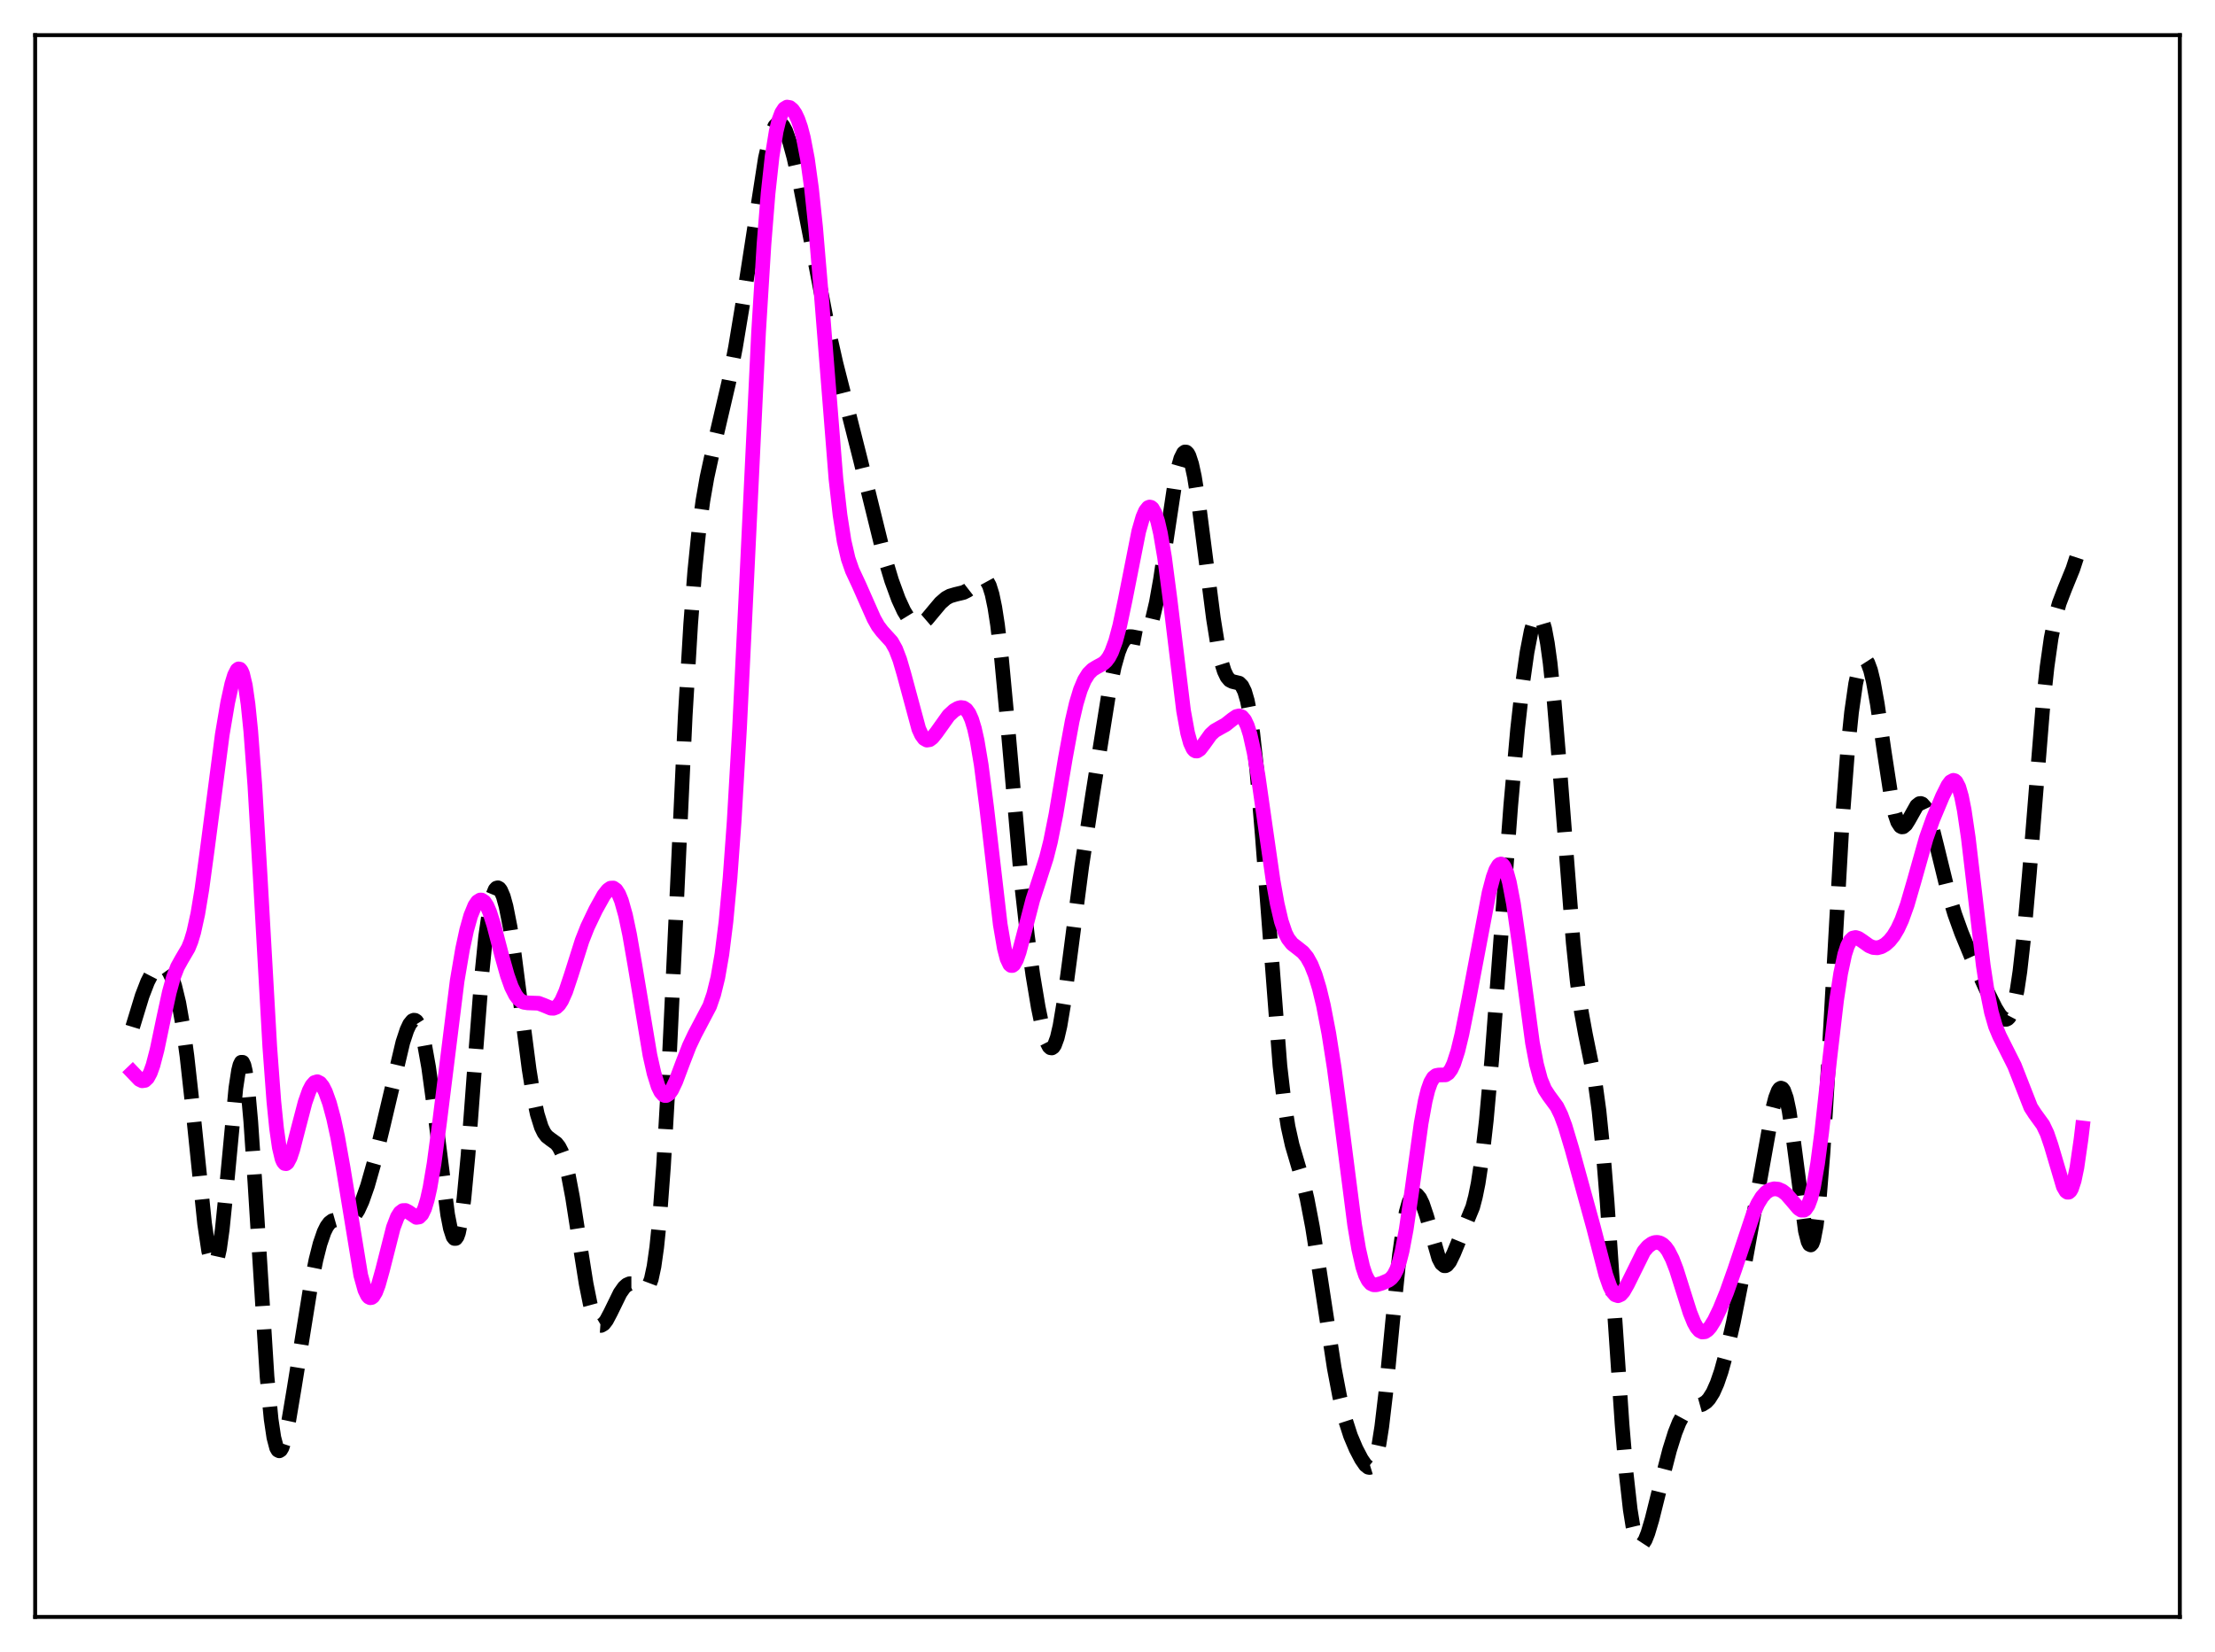 <?xml version="1.0" encoding="utf-8" standalone="no"?>
<!DOCTYPE svg PUBLIC "-//W3C//DTD SVG 1.1//EN"
  "http://www.w3.org/Graphics/SVG/1.1/DTD/svg11.dtd">
<svg xmlns:xlink="http://www.w3.org/1999/xlink" width="453.6pt" height="338.4pt" viewBox="0 0 453.6 338.4" xmlns="http://www.w3.org/2000/svg" version="1.1">
 <defs>
  <style type="text/css">*{stroke-linejoin: round; stroke-linecap: butt}</style>
 </defs>
 <g id="figure_1">
  <g id="patch_1">
   <path d="M 0 338.4 
L 453.6 338.4 
L 453.6 0 
L 0 0 
z
" style="fill: #ffffff"/>
  </g>
  <g id="axes_1">
   <g id="patch_2">
    <path d="M 7.2 331.2 
L 446.4 331.2 
L 446.4 7.2 
L 7.2 7.2 
z
" style="fill: #ffffff"/>
   </g>
   <g id="matplotlib.axis_1"/>
   <g id="matplotlib.axis_2"/>
   <g id="line2d_1">
    <path d="M 27.164 210.359 
L 29.11 203.985 
L 30.222 201.107 
L 31.056 199.488 
L 31.89 198.389 
L 32.446 197.965 
L 33.003 197.803 
L 33.559 197.923 
L 34.115 198.353 
L 34.671 199.135 
L 35.227 200.318 
L 35.783 201.959 
L 36.617 205.407 
L 37.451 210.174 
L 38.285 216.31 
L 39.398 226.358 
L 41.9 250.658 
L 42.734 256.253 
L 43.29 258.461 
L 43.568 259.022 
L 43.846 259.192 
L 44.124 258.959 
L 44.402 258.316 
L 44.959 255.817 
L 45.515 251.813 
L 46.349 243.61 
L 48.295 222.908 
L 48.851 219.263 
L 49.129 218.157 
L 49.407 217.59 
L 49.685 217.593 
L 49.963 218.186 
L 50.241 219.373 
L 50.797 223.484 
L 51.354 229.696 
L 52.188 242.013 
L 54.69 282.05 
L 55.524 290.719 
L 56.08 294.446 
L 56.636 296.554 
L 56.914 297.041 
L 57.193 297.18 
L 57.471 297.002 
L 57.749 296.535 
L 58.305 294.863 
L 59.139 290.971 
L 60.251 284.323 
L 63.588 263.612 
L 64.7 258.083 
L 65.534 254.786 
L 66.368 252.354 
L 66.924 251.229 
L 67.48 250.481 
L 68.036 250.061 
L 68.592 249.903 
L 69.426 249.971 
L 70.817 250.16 
L 71.373 250.036 
L 71.929 249.714 
L 72.485 249.162 
L 73.319 247.878 
L 74.153 246.057 
L 75.265 242.889 
L 76.656 237.993 
L 78.324 231.185 
L 82.495 213.508 
L 83.329 210.984 
L 83.885 209.794 
L 84.441 209.103 
L 84.719 208.971 
L 84.997 208.993 
L 85.275 209.177 
L 85.831 210.056 
L 86.387 211.638 
L 86.943 213.926 
L 87.777 218.606 
L 88.89 226.758 
L 91.67 248.777 
L 92.226 251.617 
L 92.782 253.324 
L 93.06 253.68 
L 93.338 253.674 
L 93.616 253.29 
L 93.894 252.515 
L 94.451 249.782 
L 95.007 245.524 
L 95.841 236.676 
L 97.231 218.084 
L 98.621 200.108 
L 99.455 191.792 
L 100.289 186.003 
L 100.846 183.575 
L 101.402 182.22 
L 101.68 181.915 
L 101.958 181.842 
L 102.236 181.99 
L 102.514 182.345 
L 103.07 183.638 
L 103.626 185.649 
L 104.46 189.868 
L 105.294 195.309 
L 106.685 206.107 
L 108.353 219.001 
L 109.187 224.223 
L 110.021 228.196 
L 110.855 230.871 
L 111.411 232.013 
L 111.967 232.754 
L 112.802 233.402 
L 113.914 234.198 
L 114.47 234.906 
L 115.026 235.992 
L 115.582 237.547 
L 116.416 240.846 
L 117.25 245.25 
L 118.64 254.171 
L 120.031 262.955 
L 120.865 267.099 
L 121.421 269.143 
L 121.977 270.549 
L 122.533 271.318 
L 122.811 271.476 
L 123.089 271.495 
L 123.645 271.164 
L 124.201 270.434 
L 125.036 268.857 
L 126.982 264.873 
L 127.816 263.691 
L 128.372 263.194 
L 128.928 262.949 
L 129.484 262.948 
L 130.04 263.159 
L 131.987 264.203 
L 132.265 264.117 
L 132.543 263.887 
L 132.821 263.48 
L 133.377 262 
L 133.933 259.409 
L 134.489 255.474 
L 135.045 250.023 
L 135.879 238.851 
L 136.713 224.287 
L 138.104 194.679 
L 140.328 146.561 
L 141.44 127.824 
L 142.274 117.02 
L 143.108 108.776 
L 143.943 102.575 
L 144.777 97.801 
L 145.889 92.688 
L 149.225 78.373 
L 150.616 71.166 
L 152.284 61.098 
L 156.733 32.414 
L 157.567 28.784 
L 158.123 27.024 
L 158.679 25.842 
L 159.235 25.253 
L 159.513 25.179 
L 159.791 25.247 
L 160.347 25.788 
L 160.903 26.821 
L 161.737 29.154 
L 162.572 32.22 
L 163.962 38.419 
L 165.908 48.341 
L 169.523 67.016 
L 171.191 74.414 
L 173.415 83.153 
L 176.196 94.165 
L 180.923 113.359 
L 182.591 118.913 
L 183.981 122.722 
L 185.093 125.134 
L 185.927 126.499 
L 186.762 127.423 
L 187.318 127.773 
L 187.874 127.905 
L 188.43 127.824 
L 188.986 127.548 
L 189.82 126.829 
L 191.21 125.158 
L 192.6 123.501 
L 193.713 122.535 
L 194.547 122.081 
L 195.659 121.754 
L 197.327 121.351 
L 198.161 120.93 
L 198.995 120.279 
L 200.942 118.602 
L 201.498 118.537 
L 201.776 118.666 
L 202.054 118.929 
L 202.61 119.945 
L 203.166 121.73 
L 203.722 124.392 
L 204.278 127.984 
L 205.112 135.054 
L 206.225 146.982 
L 209.283 181.826 
L 210.395 191.628 
L 211.508 199.683 
L 212.62 206.342 
L 213.454 210.374 
L 214.288 213.272 
L 214.844 214.368 
L 215.122 214.62 
L 215.4 214.658 
L 215.678 214.472 
L 215.956 214.058 
L 216.512 212.541 
L 217.068 210.148 
L 217.903 205.159 
L 219.015 196.809 
L 221.517 177.52 
L 223.742 162.846 
L 227.078 141.901 
L 228.19 136.519 
L 229.024 133.568 
L 229.58 132.165 
L 230.137 131.202 
L 230.693 130.636 
L 231.249 130.404 
L 231.805 130.418 
L 233.751 130.794 
L 234.307 130.493 
L 234.863 129.803 
L 235.419 128.638 
L 235.975 126.946 
L 236.81 123.385 
L 237.644 118.707 
L 239.034 109.333 
L 240.424 100.126 
L 241.258 95.868 
L 241.814 93.905 
L 242.371 92.789 
L 242.649 92.576 
L 242.927 92.599 
L 243.205 92.863 
L 243.483 93.364 
L 244.039 95.062 
L 244.595 97.619 
L 245.429 102.803 
L 246.819 113.64 
L 248.488 126.653 
L 249.322 131.853 
L 250.156 135.709 
L 250.712 137.481 
L 251.268 138.651 
L 251.824 139.31 
L 252.38 139.596 
L 253.77 139.932 
L 254.326 140.493 
L 254.883 141.628 
L 255.439 143.53 
L 255.995 146.345 
L 256.551 150.165 
L 257.385 157.807 
L 258.497 171.115 
L 262.112 218.309 
L 262.946 225.513 
L 263.78 230.785 
L 264.614 234.542 
L 265.726 238.31 
L 266.838 242.073 
L 267.673 245.551 
L 268.785 251.369 
L 270.175 260.179 
L 273.234 280.203 
L 274.346 286.048 
L 275.458 290.66 
L 276.57 294.114 
L 277.682 296.745 
L 278.794 298.878 
L 279.629 300.088 
L 280.185 300.534 
L 280.463 300.59 
L 280.741 300.505 
L 281.019 300.255 
L 281.297 299.814 
L 281.853 298.28 
L 282.409 295.773 
L 282.965 292.243 
L 283.799 285.193 
L 285.189 270.677 
L 286.58 257.092 
L 287.414 251.119 
L 287.97 248.266 
L 288.526 246.291 
L 289.082 245.11 
L 289.638 244.627 
L 289.916 244.619 
L 290.194 244.754 
L 290.75 245.42 
L 291.306 246.567 
L 292.141 249.043 
L 294.643 257.744 
L 295.199 258.808 
L 295.755 259.267 
L 296.033 259.265 
L 296.311 259.118 
L 296.867 258.438 
L 297.701 256.73 
L 301.594 247.231 
L 302.15 245.109 
L 302.706 242.364 
L 303.54 236.836 
L 304.375 229.486 
L 305.487 217.073 
L 307.155 194.826 
L 309.379 165.009 
L 310.77 149.442 
L 311.882 139.468 
L 312.716 133.604 
L 313.55 129.278 
L 314.106 127.345 
L 314.662 126.254 
L 314.94 126.05 
L 315.218 126.086 
L 315.496 126.371 
L 315.774 126.912 
L 316.331 128.792 
L 316.887 131.758 
L 317.443 135.804 
L 318.277 143.766 
L 319.389 157.192 
L 322.169 193.071 
L 323.004 201.126 
L 323.838 207.263 
L 324.672 211.842 
L 326.618 221.433 
L 327.452 227.52 
L 328.286 235.787 
L 329.121 246.265 
L 330.511 267.067 
L 332.179 291.807 
L 333.013 301.745 
L 333.847 309.193 
L 334.403 312.665 
L 334.96 314.97 
L 335.516 316.196 
L 335.794 316.444 
L 336.072 316.473 
L 336.35 316.304 
L 336.906 315.452 
L 337.462 314.052 
L 338.296 311.254 
L 339.964 304.561 
L 341.911 297.012 
L 343.023 293.471 
L 343.857 291.376 
L 344.691 289.833 
L 345.525 288.835 
L 346.359 288.292 
L 347.472 287.985 
L 348.584 287.677 
L 349.418 287.142 
L 349.974 286.547 
L 350.808 285.224 
L 351.642 283.342 
L 352.476 280.909 
L 353.589 276.879 
L 354.979 270.79 
L 356.925 260.956 
L 359.706 245.669 
L 363.042 227.039 
L 363.598 224.88 
L 364.154 223.434 
L 364.432 223.036 
L 364.71 222.88 
L 364.988 222.981 
L 365.266 223.35 
L 365.823 224.906 
L 366.379 227.52 
L 367.213 233.111 
L 369.715 252.145 
L 370.271 254.333 
L 370.549 254.875 
L 370.827 255.008 
L 371.105 254.705 
L 371.383 253.95 
L 371.94 251.05 
L 372.496 246.312 
L 373.33 236.06 
L 374.442 217.945 
L 377.222 168.834 
L 378.335 154.098 
L 379.169 145.892 
L 380.003 140.091 
L 380.559 137.491 
L 381.115 135.857 
L 381.393 135.392 
L 381.671 135.158 
L 381.949 135.15 
L 382.227 135.364 
L 382.505 135.797 
L 383.061 137.293 
L 383.617 139.57 
L 384.452 144.218 
L 385.842 153.849 
L 387.232 162.918 
L 388.066 166.758 
L 388.622 168.384 
L 389.178 169.232 
L 389.456 169.379 
L 389.734 169.359 
L 390.291 168.891 
L 390.847 168.01 
L 392.515 165.042 
L 393.071 164.608 
L 393.349 164.576 
L 393.627 164.68 
L 394.183 165.306 
L 394.739 166.47 
L 395.573 169.068 
L 396.686 173.527 
L 398.91 182.624 
L 400.3 187.238 
L 401.69 191.098 
L 403.637 195.814 
L 406.695 202.562 
L 408.641 206.492 
L 409.476 207.839 
L 410.032 208.477 
L 410.588 208.792 
L 410.866 208.79 
L 411.144 208.66 
L 411.422 208.385 
L 411.978 207.325 
L 412.534 205.474 
L 413.09 202.723 
L 413.646 199 
L 414.48 191.599 
L 415.593 178.877 
L 418.373 144.374 
L 419.207 136.612 
L 420.041 130.723 
L 420.875 126.514 
L 421.71 123.549 
L 422.822 120.648 
L 424.49 116.553 
L 425.602 113.15 
L 426.436 110.069 
L 426.436 110.069 
" clip-path="url(#pd59c3345c1)" style="fill: none; stroke-dasharray: 11.1,4.8; stroke-dashoffset: 0; stroke: #000000; stroke-width: 3"/>
   </g>
   <g id="line2d_2">
    <path d="M 27.164 219.66 
L 28.554 221.112 
L 29.11 221.385 
L 29.666 221.307 
L 30.222 220.782 
L 30.778 219.751 
L 31.334 218.201 
L 32.168 215.007 
L 33.559 208.355 
L 34.671 203.248 
L 35.505 200.23 
L 36.339 198.067 
L 37.173 196.556 
L 38.563 194.188 
L 39.12 192.804 
L 39.676 190.96 
L 40.51 187.167 
L 41.344 182.136 
L 42.456 173.939 
L 45.515 150.477 
L 46.627 143.91 
L 47.461 140.124 
L 48.017 138.307 
L 48.573 137.222 
L 48.851 137.013 
L 49.129 137.062 
L 49.407 137.397 
L 49.685 138.046 
L 50.241 140.388 
L 50.797 144.26 
L 51.354 149.746 
L 52.188 160.887 
L 53.3 179.881 
L 55.246 214.421 
L 56.08 225.619 
L 56.636 231.135 
L 57.193 235.021 
L 57.749 237.358 
L 58.027 237.999 
L 58.305 238.323 
L 58.583 238.363 
L 58.861 238.151 
L 59.417 237.101 
L 59.973 235.427 
L 61.085 231.123 
L 62.475 225.811 
L 63.309 223.437 
L 63.866 222.36 
L 64.422 221.733 
L 64.978 221.566 
L 65.534 221.848 
L 66.09 222.552 
L 66.646 223.647 
L 67.48 225.97 
L 68.314 229.066 
L 69.148 232.917 
L 70.261 239.154 
L 73.875 261.209 
L 74.709 264.212 
L 75.265 265.373 
L 75.543 265.687 
L 75.822 265.821 
L 76.1 265.779 
L 76.378 265.566 
L 76.934 264.659 
L 77.49 263.19 
L 78.324 260.207 
L 80.548 251.441 
L 81.382 249.259 
L 81.939 248.379 
L 82.495 247.96 
L 83.051 247.945 
L 83.607 248.228 
L 85.275 249.366 
L 85.831 249.286 
L 86.387 248.724 
L 86.943 247.57 
L 87.499 245.759 
L 88.056 243.271 
L 88.89 238.339 
L 90.002 229.988 
L 93.616 200.932 
L 94.729 194.385 
L 95.563 190.523 
L 96.397 187.558 
L 97.231 185.516 
L 97.787 184.7 
L 98.343 184.348 
L 98.621 184.352 
L 99.177 184.724 
L 99.733 185.572 
L 100.289 186.861 
L 101.124 189.471 
L 102.792 195.871 
L 103.904 199.821 
L 104.738 202.149 
L 105.572 203.808 
L 106.128 204.549 
L 106.685 205.031 
L 107.241 205.299 
L 108.075 205.424 
L 110.299 205.501 
L 111.411 205.926 
L 112.802 206.508 
L 113.358 206.53 
L 113.914 206.312 
L 114.47 205.793 
L 115.026 204.943 
L 115.86 203.065 
L 116.972 199.726 
L 119.197 192.69 
L 120.309 189.87 
L 121.977 186.373 
L 123.645 183.374 
L 124.479 182.311 
L 125.036 181.925 
L 125.592 181.892 
L 126.148 182.28 
L 126.704 183.141 
L 127.26 184.499 
L 128.094 187.457 
L 128.928 191.407 
L 130.04 197.808 
L 133.099 216.14 
L 133.933 219.836 
L 134.767 222.51 
L 135.323 223.659 
L 135.879 224.286 
L 136.157 224.406 
L 136.435 224.402 
L 136.991 224.045 
L 137.548 223.275 
L 138.382 221.525 
L 139.772 217.815 
L 141.162 214.231 
L 142.274 211.883 
L 145.333 206.077 
L 146.167 203.651 
L 147.001 200.256 
L 147.835 195.457 
L 148.669 188.788 
L 149.503 179.832 
L 150.338 168.335 
L 151.45 149.121 
L 152.84 120.395 
L 155.342 68.102 
L 156.455 50.004 
L 157.289 39.626 
L 158.123 32.005 
L 158.957 26.864 
L 159.513 24.606 
L 160.069 23.119 
L 160.625 22.267 
L 161.181 21.931 
L 161.737 22.021 
L 162.294 22.48 
L 162.85 23.287 
L 163.406 24.464 
L 163.962 26.066 
L 164.518 28.181 
L 165.352 32.536 
L 166.186 38.591 
L 167.02 46.5 
L 168.132 59.624 
L 171.191 98.126 
L 172.025 105.501 
L 172.859 110.843 
L 173.693 114.442 
L 174.528 116.85 
L 175.918 119.829 
L 177.586 123.602 
L 178.976 126.738 
L 179.81 128.218 
L 180.645 129.314 
L 182.591 131.463 
L 183.425 132.958 
L 184.259 135.135 
L 185.093 137.987 
L 188.152 149.317 
L 188.708 150.525 
L 189.264 151.287 
L 189.82 151.603 
L 190.376 151.519 
L 190.932 151.105 
L 191.766 150.069 
L 194.269 146.561 
L 195.381 145.533 
L 196.215 145.056 
L 196.771 144.922 
L 197.327 145.001 
L 197.883 145.373 
L 198.439 146.135 
L 198.995 147.389 
L 199.552 149.226 
L 200.108 151.708 
L 200.942 156.684 
L 202.054 165.377 
L 204.834 189.345 
L 205.669 194.228 
L 206.225 196.363 
L 206.781 197.536 
L 207.059 197.766 
L 207.337 197.769 
L 207.615 197.558 
L 208.171 196.568 
L 208.727 194.965 
L 209.839 190.71 
L 211.508 184.273 
L 212.898 180.013 
L 214.288 175.707 
L 215.122 172.41 
L 216.234 166.851 
L 218.181 155.239 
L 219.571 147.676 
L 220.405 144.085 
L 221.239 141.315 
L 222.073 139.32 
L 222.907 137.984 
L 223.742 137.154 
L 224.576 136.645 
L 225.966 135.884 
L 226.522 135.376 
L 227.078 134.629 
L 227.634 133.573 
L 228.468 131.307 
L 229.302 128.185 
L 230.415 122.902 
L 233.195 108.843 
L 234.029 105.951 
L 234.585 104.662 
L 235.141 103.964 
L 235.419 103.854 
L 235.697 103.909 
L 235.975 104.136 
L 236.532 105.118 
L 237.088 106.817 
L 237.644 109.232 
L 238.478 114.133 
L 239.59 122.635 
L 242.371 145.562 
L 243.205 150.135 
L 243.761 152.161 
L 244.317 153.367 
L 244.595 153.686 
L 244.873 153.835 
L 245.151 153.834 
L 245.707 153.473 
L 246.541 152.385 
L 247.931 150.448 
L 248.766 149.681 
L 249.878 149.052 
L 250.99 148.433 
L 252.38 147.331 
L 253.214 146.761 
L 253.77 146.63 
L 254.326 146.836 
L 254.883 147.489 
L 255.439 148.672 
L 255.995 150.433 
L 256.829 154.169 
L 257.663 159.072 
L 259.053 168.859 
L 260.721 180.46 
L 261.556 185.13 
L 262.39 188.698 
L 263.224 191.155 
L 263.78 192.259 
L 264.614 193.327 
L 265.726 194.181 
L 266.838 195.066 
L 267.673 196.09 
L 268.507 197.597 
L 269.341 199.688 
L 270.175 202.436 
L 271.009 205.894 
L 272.121 211.669 
L 273.234 218.774 
L 274.624 229.245 
L 277.404 250.881 
L 278.238 255.838 
L 279.072 259.494 
L 279.629 261.172 
L 280.185 262.283 
L 280.741 262.912 
L 281.297 263.169 
L 281.853 263.175 
L 282.965 262.852 
L 284.355 262.247 
L 284.911 261.819 
L 285.468 261.125 
L 286.024 260.037 
L 286.58 258.438 
L 287.136 256.251 
L 287.97 251.831 
L 289.082 244.213 
L 291.028 230.1 
L 291.863 225.504 
L 292.419 223.259 
L 292.975 221.693 
L 293.531 220.748 
L 294.087 220.304 
L 294.643 220.195 
L 296.033 220.167 
L 296.589 219.807 
L 297.145 219.065 
L 297.701 217.888 
L 298.536 215.301 
L 299.37 211.862 
L 300.76 204.889 
L 304.931 182.879 
L 305.765 179.713 
L 306.321 178.187 
L 306.877 177.248 
L 307.155 177.026 
L 307.433 176.983 
L 307.711 177.126 
L 307.989 177.46 
L 308.545 178.712 
L 309.101 180.735 
L 309.935 185.107 
L 311.048 192.868 
L 313.828 213.619 
L 314.662 218.013 
L 315.496 221.127 
L 316.331 223.132 
L 317.165 224.414 
L 318.833 226.685 
L 319.667 228.39 
L 320.501 230.642 
L 321.891 235.269 
L 326.34 251.448 
L 328.843 261.129 
L 329.677 263.493 
L 330.233 264.581 
L 330.789 265.223 
L 331.345 265.409 
L 331.901 265.163 
L 332.457 264.54 
L 333.291 263.077 
L 336.628 256.323 
L 337.462 255.331 
L 338.296 254.716 
L 338.852 254.51 
L 339.408 254.47 
L 339.964 254.605 
L 340.52 254.934 
L 341.077 255.477 
L 341.633 256.254 
L 342.467 257.886 
L 343.301 260.052 
L 344.691 264.469 
L 346.081 268.862 
L 346.915 270.922 
L 347.472 271.914 
L 348.028 272.556 
L 348.584 272.843 
L 349.14 272.788 
L 349.696 272.424 
L 350.252 271.792 
L 351.086 270.45 
L 352.198 268.144 
L 353.589 264.728 
L 355.257 260.017 
L 359.149 248.36 
L 359.984 246.544 
L 360.818 245.177 
L 361.652 244.252 
L 362.486 243.714 
L 363.32 243.503 
L 364.154 243.583 
L 364.988 243.949 
L 365.823 244.61 
L 366.935 245.883 
L 368.325 247.528 
L 368.881 247.89 
L 369.437 247.885 
L 369.715 247.701 
L 370.271 246.89 
L 370.827 245.397 
L 371.383 243.15 
L 372.218 238.339 
L 373.052 231.984 
L 374.72 216.744 
L 376.11 204.857 
L 376.944 199.366 
L 377.778 195.473 
L 378.335 193.763 
L 378.891 192.688 
L 379.447 192.148 
L 380.003 192.026 
L 380.559 192.196 
L 381.393 192.751 
L 382.783 193.744 
L 383.617 194.085 
L 384.452 194.147 
L 385.286 193.928 
L 386.12 193.441 
L 386.954 192.687 
L 387.788 191.638 
L 388.622 190.24 
L 389.456 188.434 
L 390.569 185.344 
L 391.959 180.561 
L 394.461 171.682 
L 395.851 167.756 
L 397.798 163.108 
L 398.91 160.876 
L 399.466 160.132 
L 400.022 159.836 
L 400.3 159.909 
L 400.578 160.154 
L 401.134 161.228 
L 401.69 163.15 
L 402.246 165.944 
L 403.081 171.619 
L 404.193 181.083 
L 406.139 197.711 
L 406.973 203.202 
L 407.807 207.331 
L 408.641 210.224 
L 409.476 212.217 
L 412.534 218.298 
L 415.871 226.818 
L 416.705 228.11 
L 418.373 230.413 
L 419.207 232.164 
L 420.041 234.603 
L 422.544 243.071 
L 423.1 244.016 
L 423.378 244.214 
L 423.656 244.202 
L 423.934 243.966 
L 424.212 243.494 
L 424.768 241.815 
L 425.324 239.147 
L 426.158 233.388 
L 426.436 231.047 
L 426.436 231.047 
" clip-path="url(#pd59c3345c1)" style="fill: none; stroke: #ff00ff; stroke-width: 3; stroke-linecap: square"/>
   </g>
   <g id="patch_3">
    <path d="M 7.2 331.2 
L 7.2 7.2 
" style="fill: none; stroke: #000000; stroke-width: 0.8; stroke-linejoin: miter; stroke-linecap: square"/>
   </g>
   <g id="patch_4">
    <path d="M 446.4 331.2 
L 446.4 7.2 
" style="fill: none; stroke: #000000; stroke-width: 0.8; stroke-linejoin: miter; stroke-linecap: square"/>
   </g>
   <g id="patch_5">
    <path d="M 7.2 331.2 
L 446.4 331.2 
" style="fill: none; stroke: #000000; stroke-width: 0.8; stroke-linejoin: miter; stroke-linecap: square"/>
   </g>
   <g id="patch_6">
    <path d="M 7.2 7.2 
L 446.4 7.2 
" style="fill: none; stroke: #000000; stroke-width: 0.8; stroke-linejoin: miter; stroke-linecap: square"/>
   </g>
  </g>
 </g>
 <defs>
  <clipPath id="pd59c3345c1">
   <rect x="7.2" y="7.2" width="439.2" height="324"/>
  </clipPath>
 </defs>
</svg>
